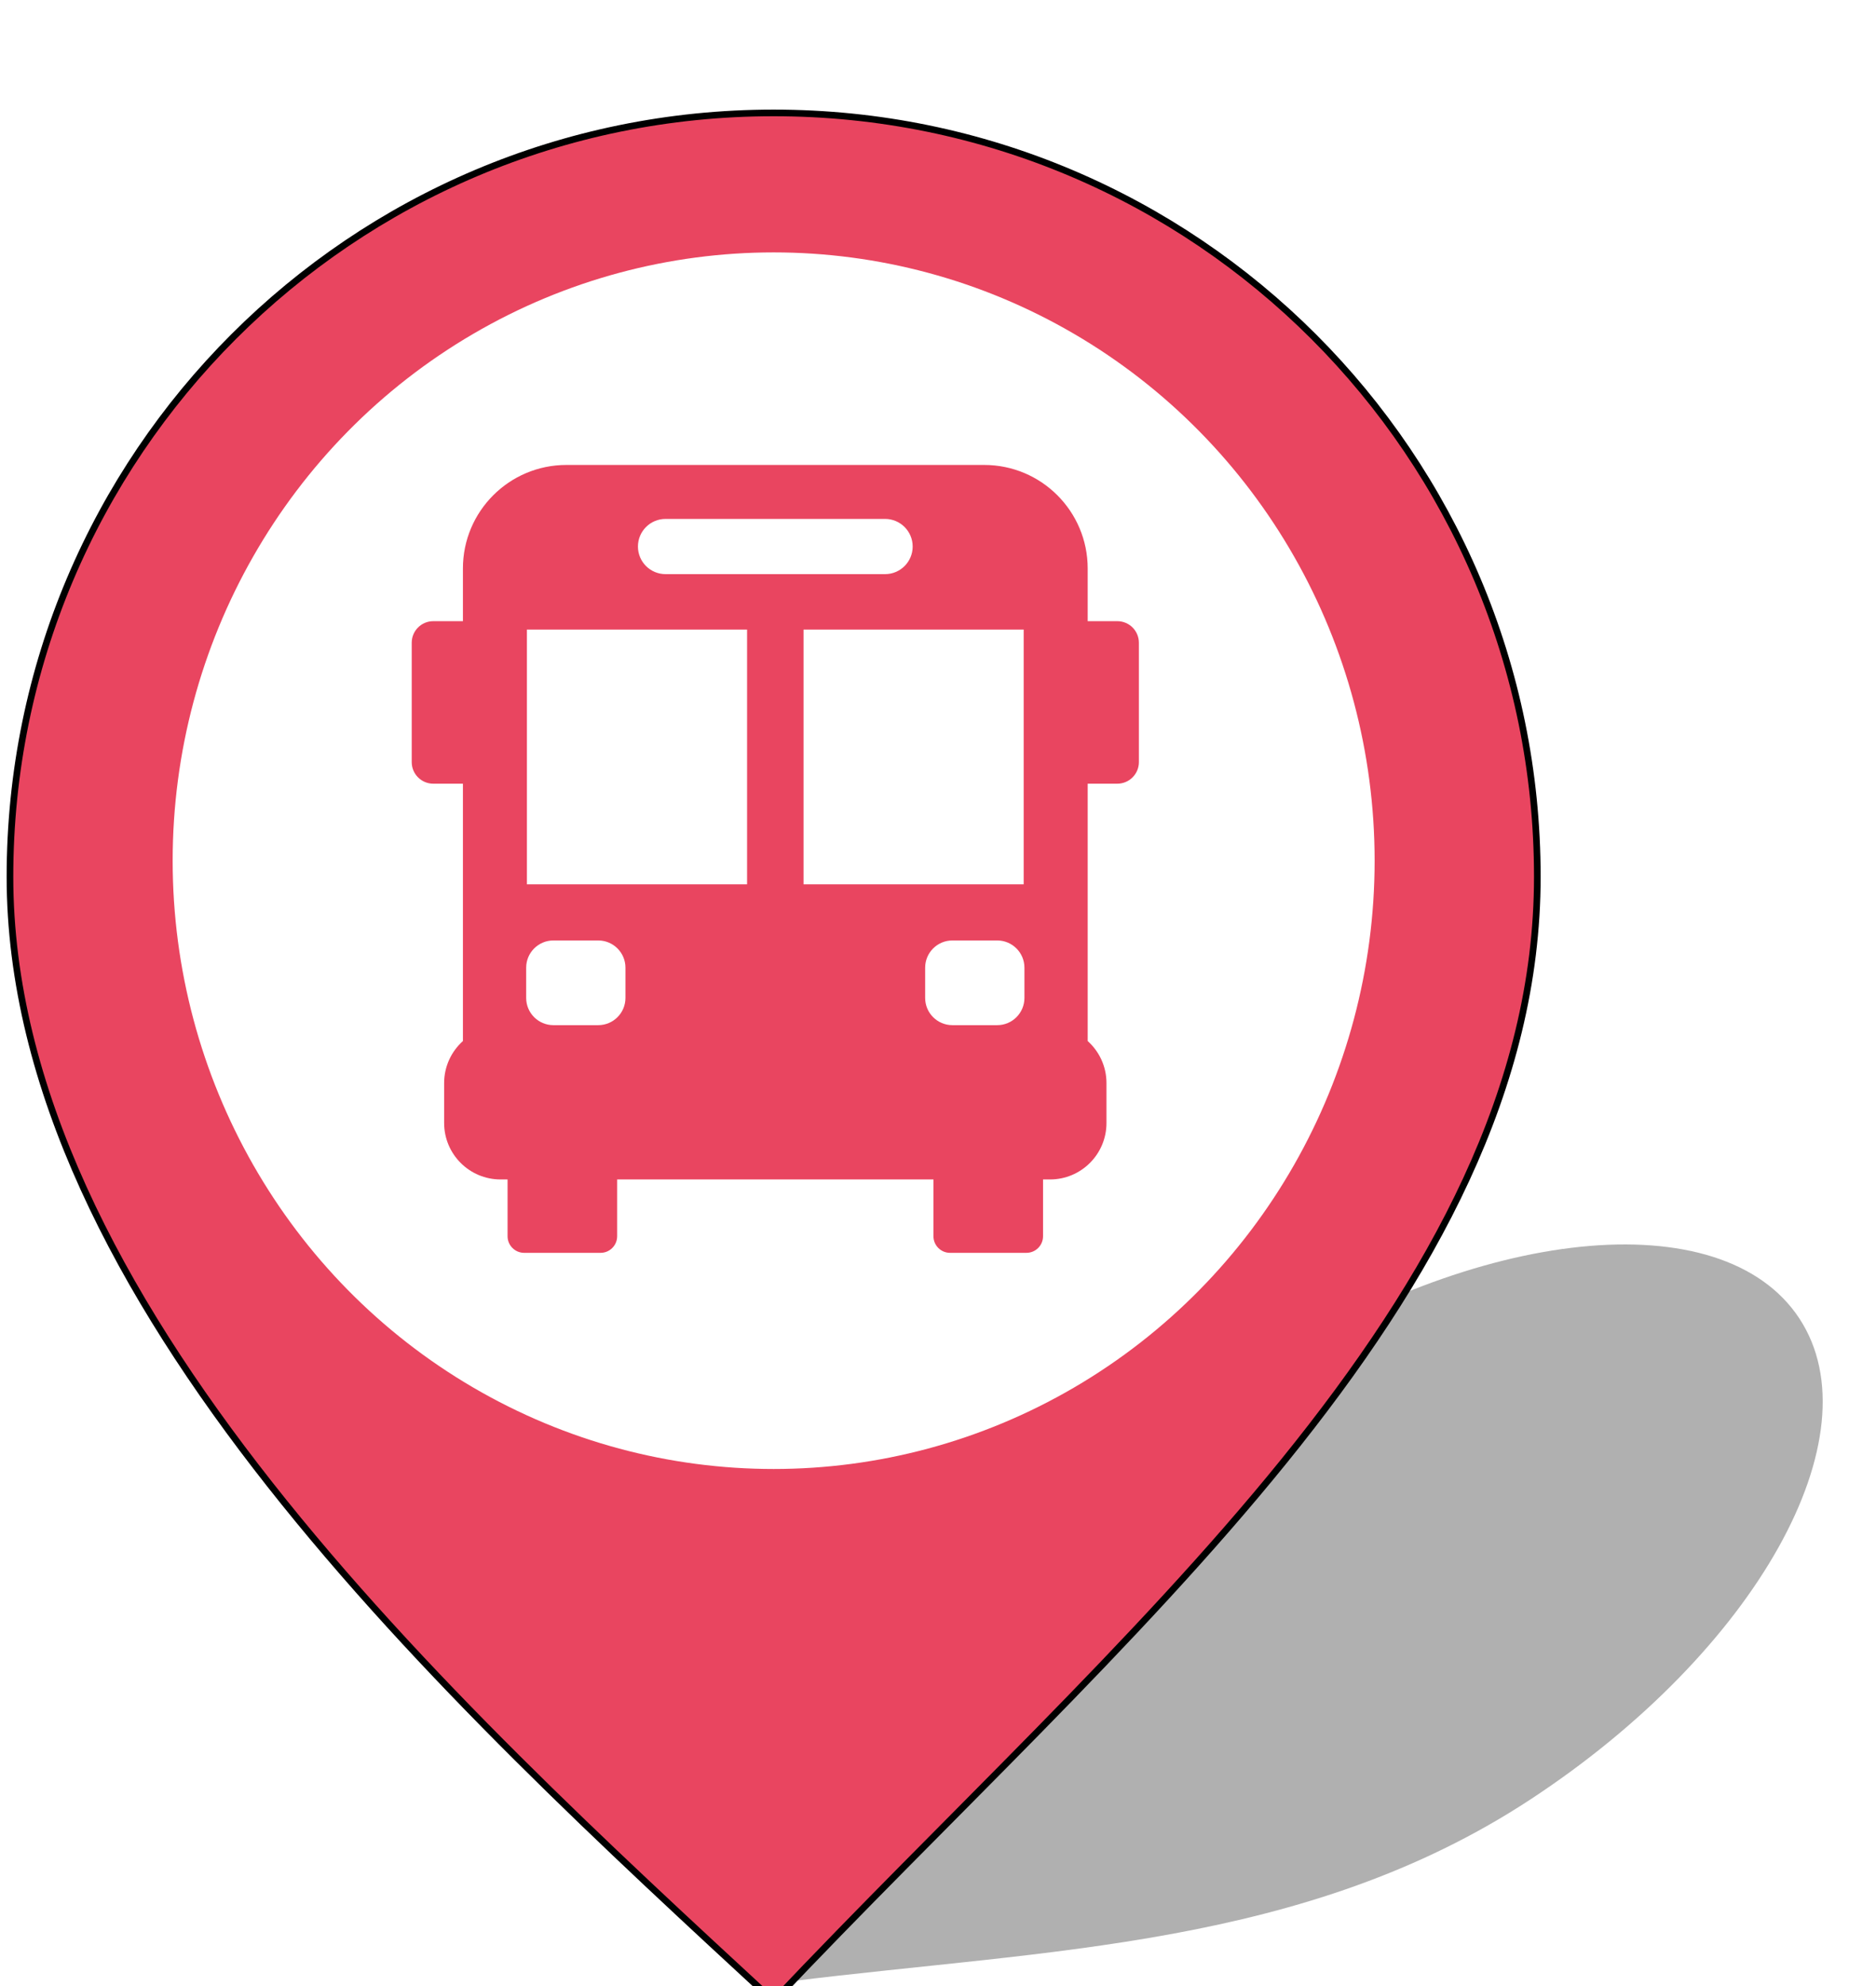 <svg width="565" height="598" viewBox="0 0 565 598" fill="none" xmlns="http://www.w3.org/2000/svg">
<g clip-path="url(#clip0_2_2)">
<g filter="url(#filter0_f_2_2)">
<path d="M461.018 541.761C393.118 586.356 315.488 586.953 238.039 596.593C268.502 537.548 309.041 458.343 376.941 413.747C444.841 369.152 518.706 361.657 541.923 397.007C565.14 432.357 528.918 497.165 461.018 541.761Z" fill="black" fill-opacity="0.31"/>
</g>
<g filter="url(#filter1_d_2_2)">
<path d="M463 259C463 386.025 336.5 488 233 597.5C135 507 3 386.025 3 259C3 131.975 105.975 29 233 29C360.025 29 463 131.975 463 259Z" fill="#E94560"/>
<path d="M463 259C463 386.025 336.5 488 233 597.5C135 507 3 386.025 3 259C3 131.975 105.975 29 233 29C360.025 29 463 131.975 463 259Z" stroke="black" stroke-width="2"/>
</g>
<ellipse cx="233" cy="259.161" rx="181" ry="183.161" fill="white"/>
<path d="M336.509 187.039H327.581V171.17C327.582 153.955 313.626 140 296.412 140H170.588C153.373 140 139.418 153.955 139.418 171.17V187.039H130.49C126.906 187.039 124 189.944 124 193.529V229.481C124 233.066 126.906 235.972 130.49 235.972H139.418V313.466C135.946 316.579 133.76 321.098 133.76 326.128V338.139C133.76 347.529 141.371 355.141 150.761 355.141H152.865V372.235C152.865 374.997 155.105 377.236 157.867 377.236H180.87C183.632 377.236 185.87 374.997 185.87 372.235V355.141H281.13V372.235C281.13 374.997 283.368 377.236 286.131 377.236H309.133C311.895 377.236 314.135 374.997 314.135 372.235V355.141H316.239C325.628 355.141 333.24 347.529 333.24 338.139V326.128C333.24 321.098 331.054 316.579 327.582 313.466V235.971H336.51C340.094 235.971 343 233.065 343 229.481V193.529C342.999 189.944 340.094 187.039 336.509 187.039ZM308.307 189.575V266.272H242.001V189.575H308.307ZM200.441 156.252H266.559C271.149 156.252 274.871 159.973 274.871 164.564C274.871 169.154 271.15 172.876 266.559 172.876H200.441C195.851 172.876 192.129 169.154 192.129 164.564C192.129 159.973 195.851 156.252 200.441 156.252ZM158.693 189.575H224.999V266.272H158.693V189.575ZM188.37 300.489C188.37 305.007 184.695 308.681 180.176 308.681H166.654C162.143 308.681 158.469 305.006 158.469 300.489V291.372C158.469 286.853 162.143 283.179 166.654 283.179H180.176C184.695 283.179 188.37 286.853 188.37 291.372V300.489ZM278.631 300.489V291.372C278.631 286.853 282.305 283.179 286.824 283.179H300.346C304.857 283.179 308.531 286.853 308.531 291.372V300.489C308.531 305.007 304.857 308.681 300.346 308.681H286.824C282.306 308.682 278.631 305.006 278.631 300.489Z" fill="#E94560"/>
</g>
<defs>
<filter id="filter0_f_2_2" x="223.039" y="359.711" width="340.908" height="251.882" filterUnits="userSpaceOnUse" color-interpolation-filters="sRGB">
<feFlood flood-opacity="0" result="BackgroundImageFix"/>
<feBlend mode="normal" in="SourceGraphic" in2="BackgroundImageFix" result="shape"/>
<feGaussianBlur stdDeviation="7.5" result="effect1_foregroundBlur_2_2"/>
</filter>
<filter id="filter1_d_2_2" x="-8" y="23" width="482" height="590.905" filterUnits="userSpaceOnUse" color-interpolation-filters="sRGB">
<feFlood flood-opacity="0" result="BackgroundImageFix"/>
<feColorMatrix in="SourceAlpha" type="matrix" values="0 0 0 0 0 0 0 0 0 0 0 0 0 0 0 0 0 0 127 0" result="hardAlpha"/>
<feOffset dy="5"/>
<feGaussianBlur stdDeviation="5"/>
<feComposite in2="hardAlpha" operator="out"/>
<feColorMatrix type="matrix" values="0 0 0 0 0 0 0 0 0 0 0 0 0 0 0 0 0 0 0.25 0"/>
<feBlend mode="normal" in2="BackgroundImageFix" result="effect1_dropShadow_2_2"/>
<feBlend mode="normal" in="SourceGraphic" in2="effect1_dropShadow_2_2" result="shape"/>
</filter>
<clipPath id="clip0_2_2">
<rect width="565" height="598" fill="white"/>
</clipPath>
</defs>
</svg>
